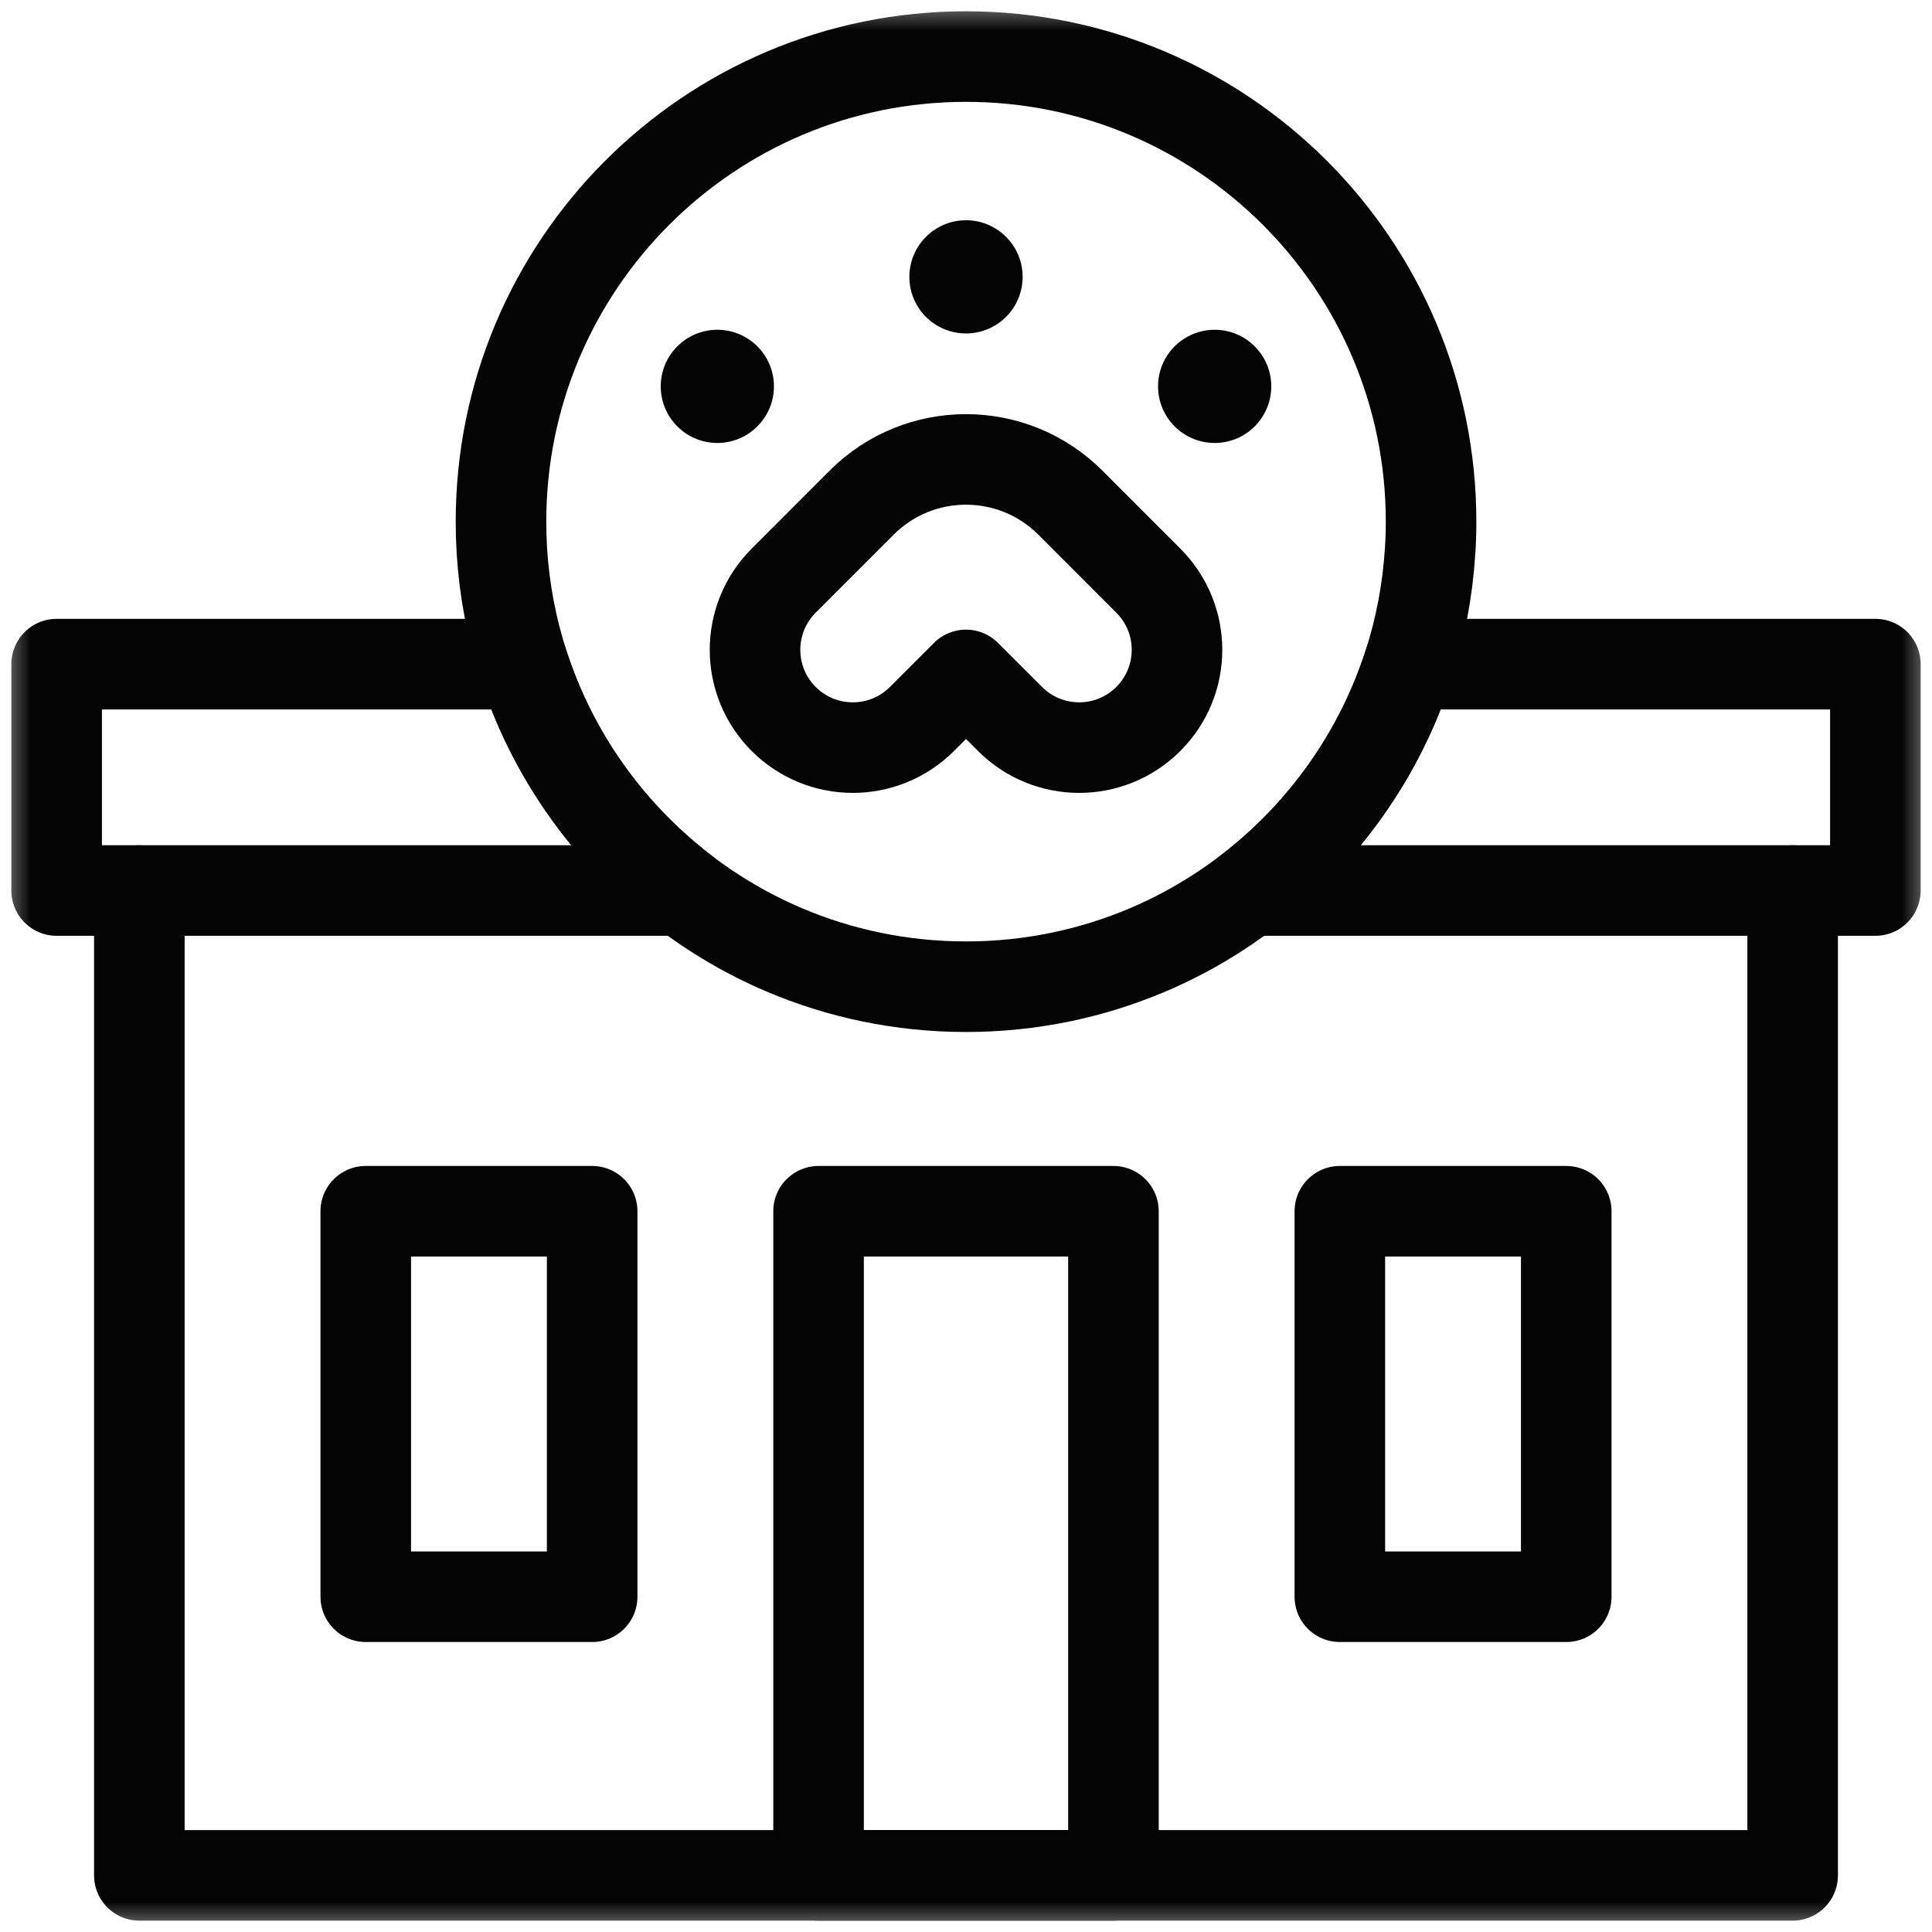 <svg width="32" height="32" viewBox="0 0 32 32" fill="none" xmlns="http://www.w3.org/2000/svg">
<g id="svg1983" clip-path="url(#clip0_14025_8236)">
<g id="g1989">
<g id="g1991">
<g id="Clip path group">
<mask id="mask0_14025_8236" style="mask-type:luminance" maskUnits="userSpaceOnUse" x="0" y="0" width="32" height="32">
<g id="clipPath1997">
<path id="path1995" d="M0 1.90735e-06H32V32H0V1.90735e-06Z" fill="white"/>
</g>
</mask>
<g mask="url(#mask0_14025_8236)">
<g id="g1993">
<g id="g1999">
<path id="path2001" d="M19.02 11.908L19.02 11.908C18.387 12.541 17.362 12.541 16.729 11.908L16 11.179L15.271 11.908C14.638 12.541 13.612 12.541 12.98 11.908C12.347 11.276 12.348 10.25 12.98 9.618L13.709 8.888L14.272 8.325C15.226 7.371 16.773 7.371 17.728 8.325L19.02 9.618C19.653 10.25 19.653 11.276 19.02 11.908Z" stroke="#040405" stroke-width="1.5" stroke-miterlimit="10" stroke-linecap="round" stroke-linejoin="round"/>
</g>
<g id="g2003">
<path id="path2005" d="M16.938 4.586C16.938 5.104 16.518 5.523 16 5.523C15.482 5.523 15.062 5.104 15.062 4.586C15.062 4.068 15.482 3.648 16 3.648C16.518 3.648 16.938 4.068 16.938 4.586Z" fill="#040405"/>
</g>
<g id="g2007">
<path id="path2009" d="M19.181 6.399C19.181 6.917 19.601 7.337 20.119 7.337C20.637 7.337 21.056 6.917 21.056 6.399C21.056 5.882 20.637 5.462 20.119 5.462C19.601 5.462 19.181 5.882 19.181 6.399Z" fill="#040405"/>
</g>
<g id="g2011">
<path id="path2013" d="M12.819 6.399C12.819 6.917 12.399 7.337 11.881 7.337C11.363 7.337 10.944 6.917 10.944 6.399C10.944 5.882 11.363 5.462 11.881 5.462C12.399 5.462 12.819 5.882 12.819 6.399Z" fill="#040405"/>
</g>
<g id="g2015">
<path id="path2017" d="M23.703 8.64C23.703 8.804 23.698 8.968 23.687 9.13C23.646 9.778 23.526 10.405 23.334 11C22.851 12.505 21.917 13.807 20.691 14.75C20.179 15.144 19.616 15.475 19.012 15.732C18.087 16.125 17.069 16.343 16 16.343C14.931 16.343 13.912 16.125 12.988 15.732C12.384 15.475 11.821 15.144 11.309 14.75C10.083 13.807 9.149 12.505 8.666 11C8.474 10.405 8.354 9.778 8.313 9.13C8.303 8.968 8.298 8.804 8.298 8.64C8.298 4.386 11.746 0.937 16 0.937C20.254 0.937 23.703 4.386 23.703 8.64Z" stroke="#040405" stroke-width="1.5" stroke-miterlimit="10" stroke-linecap="round" stroke-linejoin="round"/>
</g>
<g id="g2019">
<path id="path2021" d="M2.308 14.75V31.062H29.692V14.75" stroke="#040405" stroke-width="1.5" stroke-miterlimit="10" stroke-linecap="round" stroke-linejoin="round"/>
</g>
<path id="path2023" d="M18.442 31.062H13.558V20.062H18.442V31.062Z" stroke="#040405" stroke-width="1.5" stroke-miterlimit="10" stroke-linecap="round" stroke-linejoin="round"/>
<g id="g2025">
<path id="path2027" d="M11.309 14.75H0.938V11H8.666C9.149 12.505 10.083 13.807 11.309 14.75Z" stroke="#040405" stroke-width="1.5" stroke-miterlimit="10" stroke-linecap="round" stroke-linejoin="round"/>
</g>
<g id="g2029">
<path id="path2031" d="M31.062 11V14.75H20.691C21.917 13.807 22.851 12.505 23.334 11H31.062Z" stroke="#040405" stroke-width="1.5" stroke-miterlimit="10" stroke-linecap="round" stroke-linejoin="round"/>
</g>
<path id="path2033" d="M9.808 26.447H6.058V20.062H9.808V26.447Z" stroke="#040405" stroke-width="1.5" stroke-miterlimit="10" stroke-linecap="round" stroke-linejoin="round"/>
<path id="path2035" d="M22.192 26.447H25.942V20.062H22.192V26.447Z" stroke="#040405" stroke-width="1.5" stroke-miterlimit="10" stroke-linecap="round" stroke-linejoin="round"/>
</g>
</g>
</g>
</g>
</g>
</g>
<defs>
<clipPath id="clip0_14025_8236">
<rect width="32" height="32" fill="white"/>
</clipPath>
</defs>
</svg>
